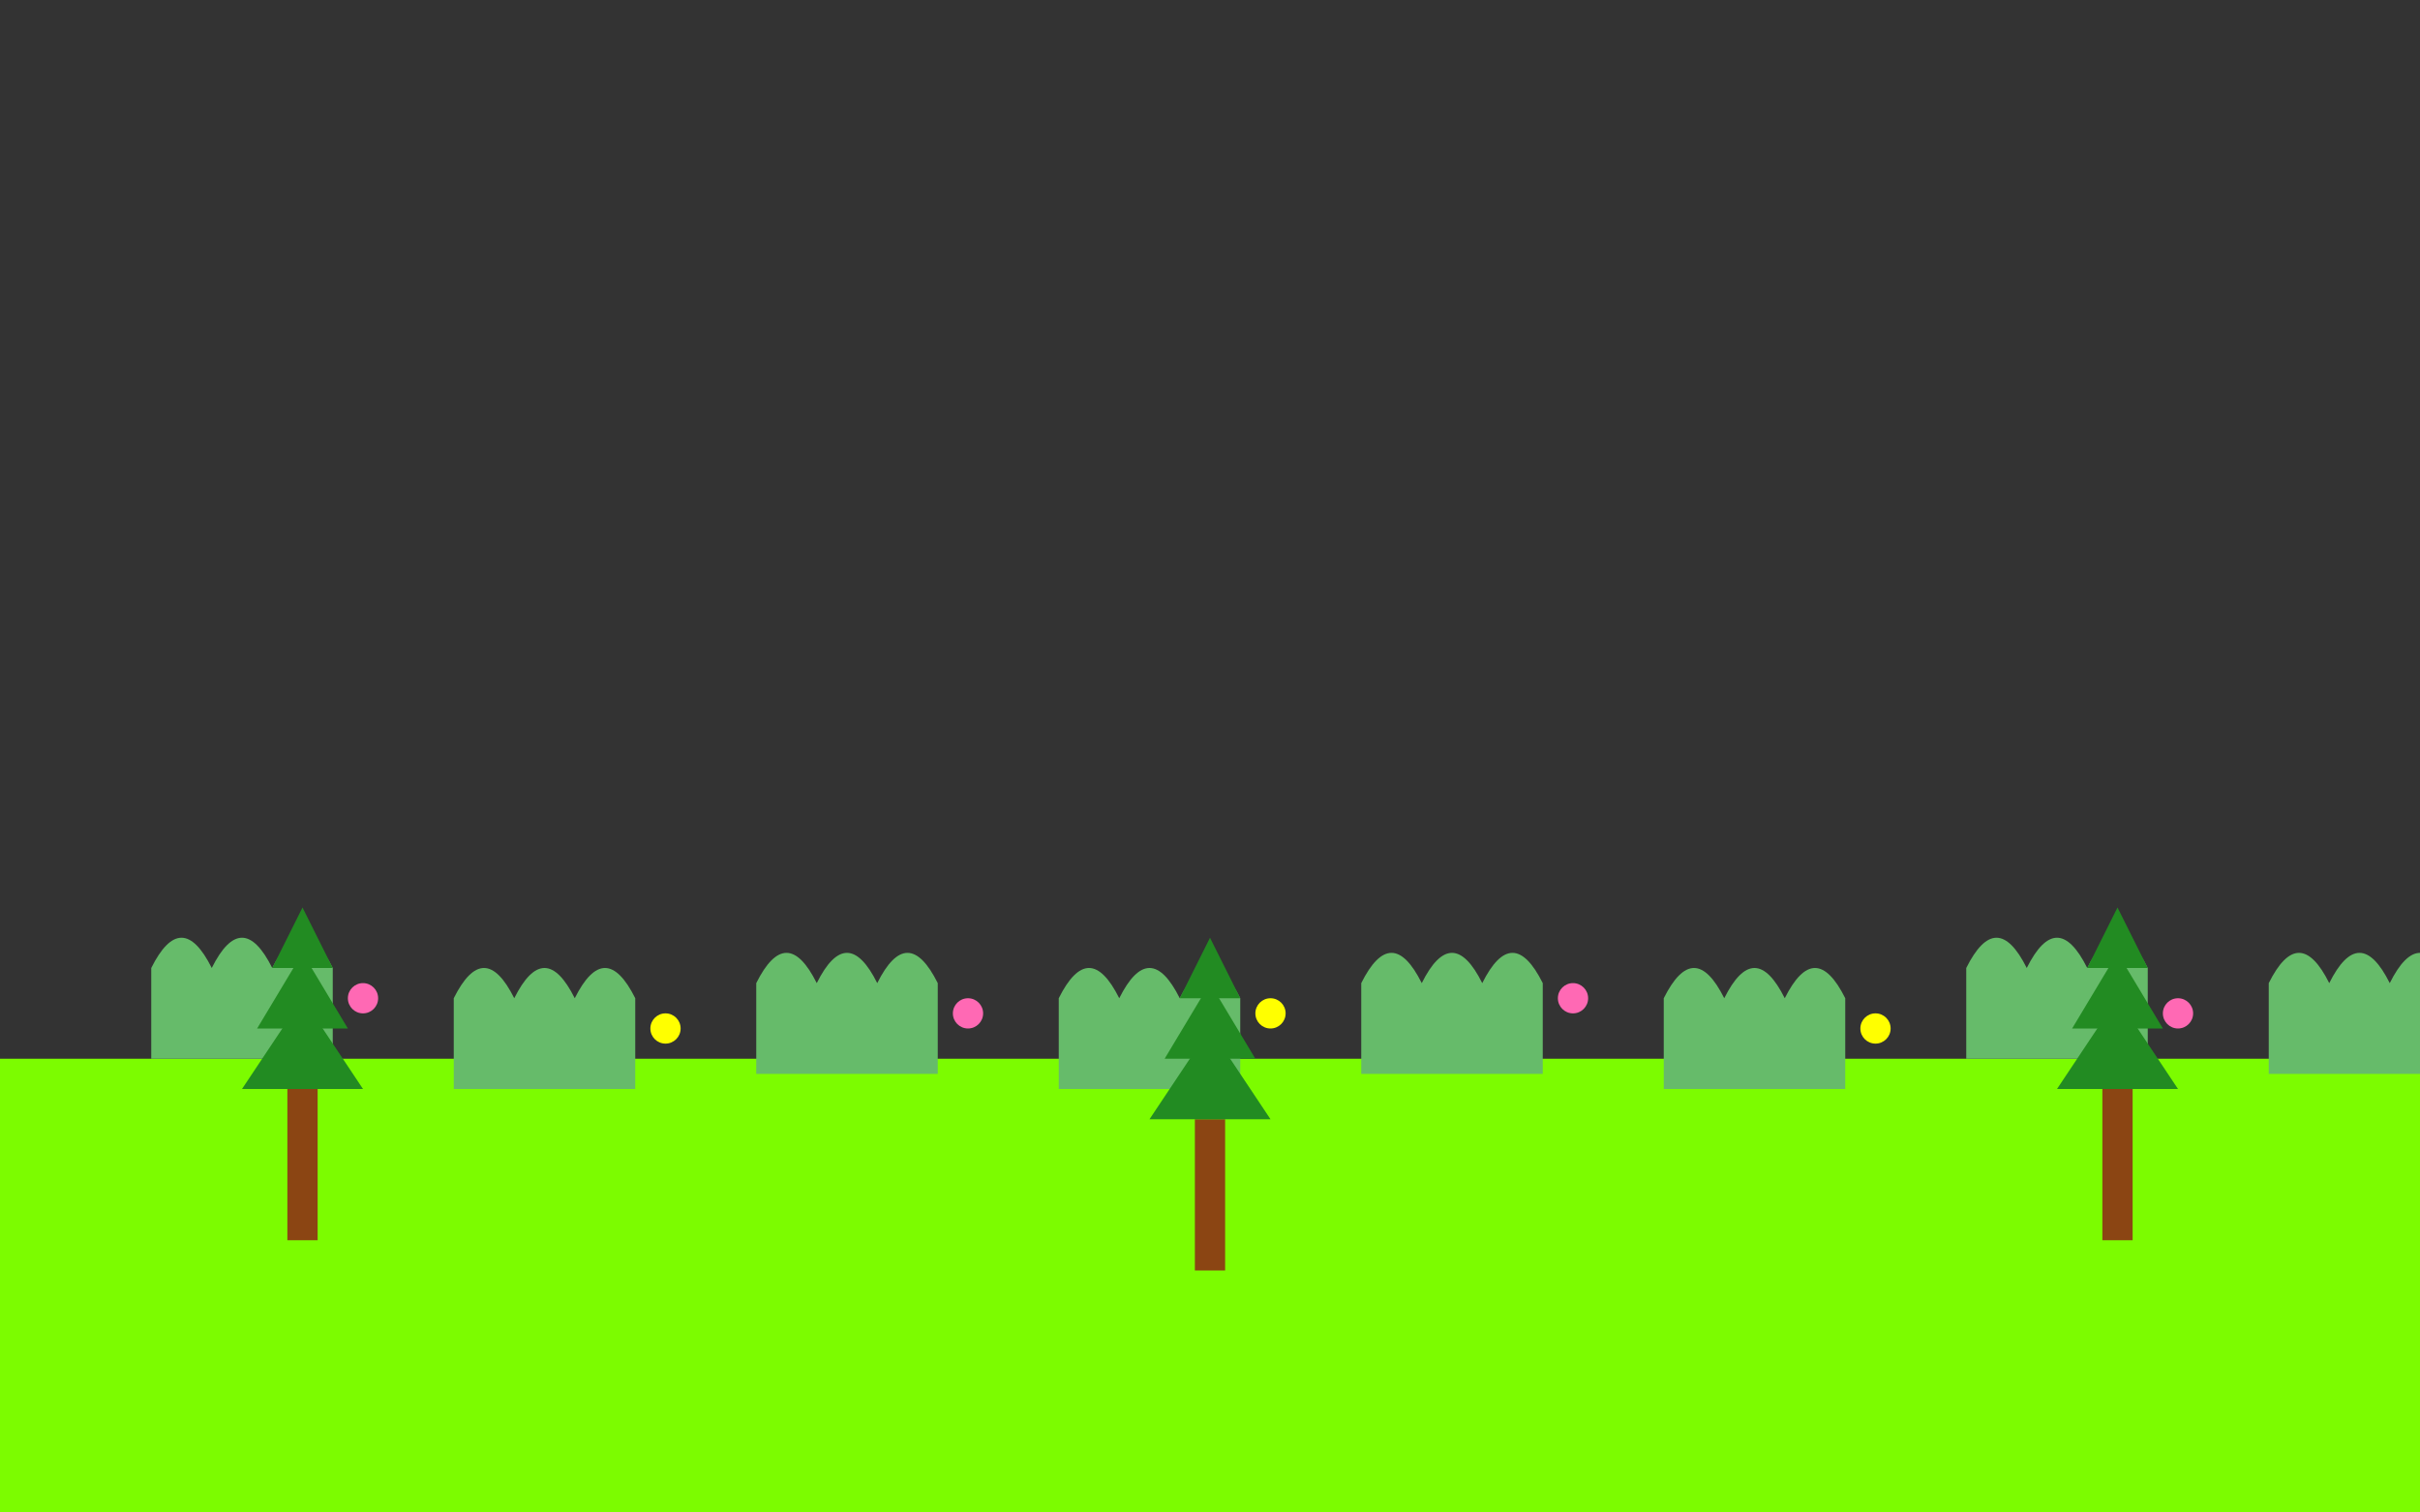 <svg xmlns="http://www.w3.org/2000/svg" viewBox="0 0 800 500">
  <rect x="0" y="0" width="800" height="500" fill="#333333" stroke="none"/>
  <!-- 배경색 제거 -->
  
  <!-- 풀밭 -->
  <path d="M0 350 L800 350 L800 500 L0 500 Z" fill="#7CFC00"/>
  
  <!-- 잔디 디테일 -->
  <g fill="#66BB6A">
    <path d="M50 320 Q60 300, 70 320 Q80 300, 90 320 Q100 300, 110 320 L110 350 L50 350 Z"/>
    <path d="M150 330 Q160 310, 170 330 Q180 310, 190 330 Q200 310, 210 330 L210 360 L150 360 Z"/>
    <path d="M250 325 Q260 305, 270 325 Q280 305, 290 325 Q300 305, 310 325 L310 355 L250 355 Z"/>
    <path d="M350 330 Q360 310, 370 330 Q380 310, 390 330 Q400 310, 410 330 L410 360 L350 360 Z"/>
    <path d="M450 325 Q460 305, 470 325 Q480 305, 490 325 Q500 305, 510 325 L510 355 L450 355 Z"/>
    <path d="M550 330 Q560 310, 570 330 Q580 310, 590 330 Q600 310, 610 330 L610 360 L550 360 Z"/>
    <path d="M650 320 Q660 300, 670 320 Q680 300, 690 320 Q700 300, 710 320 L710 350 L650 350 Z"/>
    <path d="M750 325 Q760 305, 770 325 Q780 305, 790 325 Q800 305, 810 325 L810 355 L750 355 Z"/>
  </g>
  
  <!-- 꽃 -->
  <g>
    <circle cx="120" cy="330" r="5" fill="#FF69B4"/>
    <circle cx="320" cy="335" r="5" fill="#FF69B4"/>
    <circle cx="520" cy="330" r="5" fill="#FF69B4"/>
    <circle cx="720" cy="335" r="5" fill="#FF69B4"/>
    <circle cx="220" cy="340" r="5" fill="#FFFF00"/>
    <circle cx="420" cy="335" r="5" fill="#FFFF00"/>
    <circle cx="620" cy="340" r="5" fill="#FFFF00"/>
  </g>
  

  
  <!-- 작은 나무 1 -->
  <g>
    <path d="M100 410 L100 360" stroke="#8B4513" stroke-width="10"/>
    <path d="M80 360 L120 360 L100 330 Z" fill="#228B22"/>
    <path d="M85 340 L115 340 L100 315 Z" fill="#228B22"/>
    <path d="M90 320 L110 320 L100 300 Z" fill="#228B22"/>
  </g>
  
  <!-- 작은 나무 2 -->
  <g>
    <path d="M400 420 L400 370" stroke="#8B4513" stroke-width="10"/>
    <path d="M380 370 L420 370 L400 340 Z" fill="#228B22"/>
    <path d="M385 350 L415 350 L400 325 Z" fill="#228B22"/>
    <path d="M390 330 L410 330 L400 310 Z" fill="#228B22"/>
  </g>
  
  <!-- 작은 나무 3 -->
  <g>
    <path d="M700 410 L700 360" stroke="#8B4513" stroke-width="10"/>
    <path d="M680 360 L720 360 L700 330 Z" fill="#228B22"/>
    <path d="M685 340 L715 340 L700 315 Z" fill="#228B22"/>
    <path d="M690 320 L710 320 L700 300 Z" fill="#228B22"/>
  </g>
  

</svg>